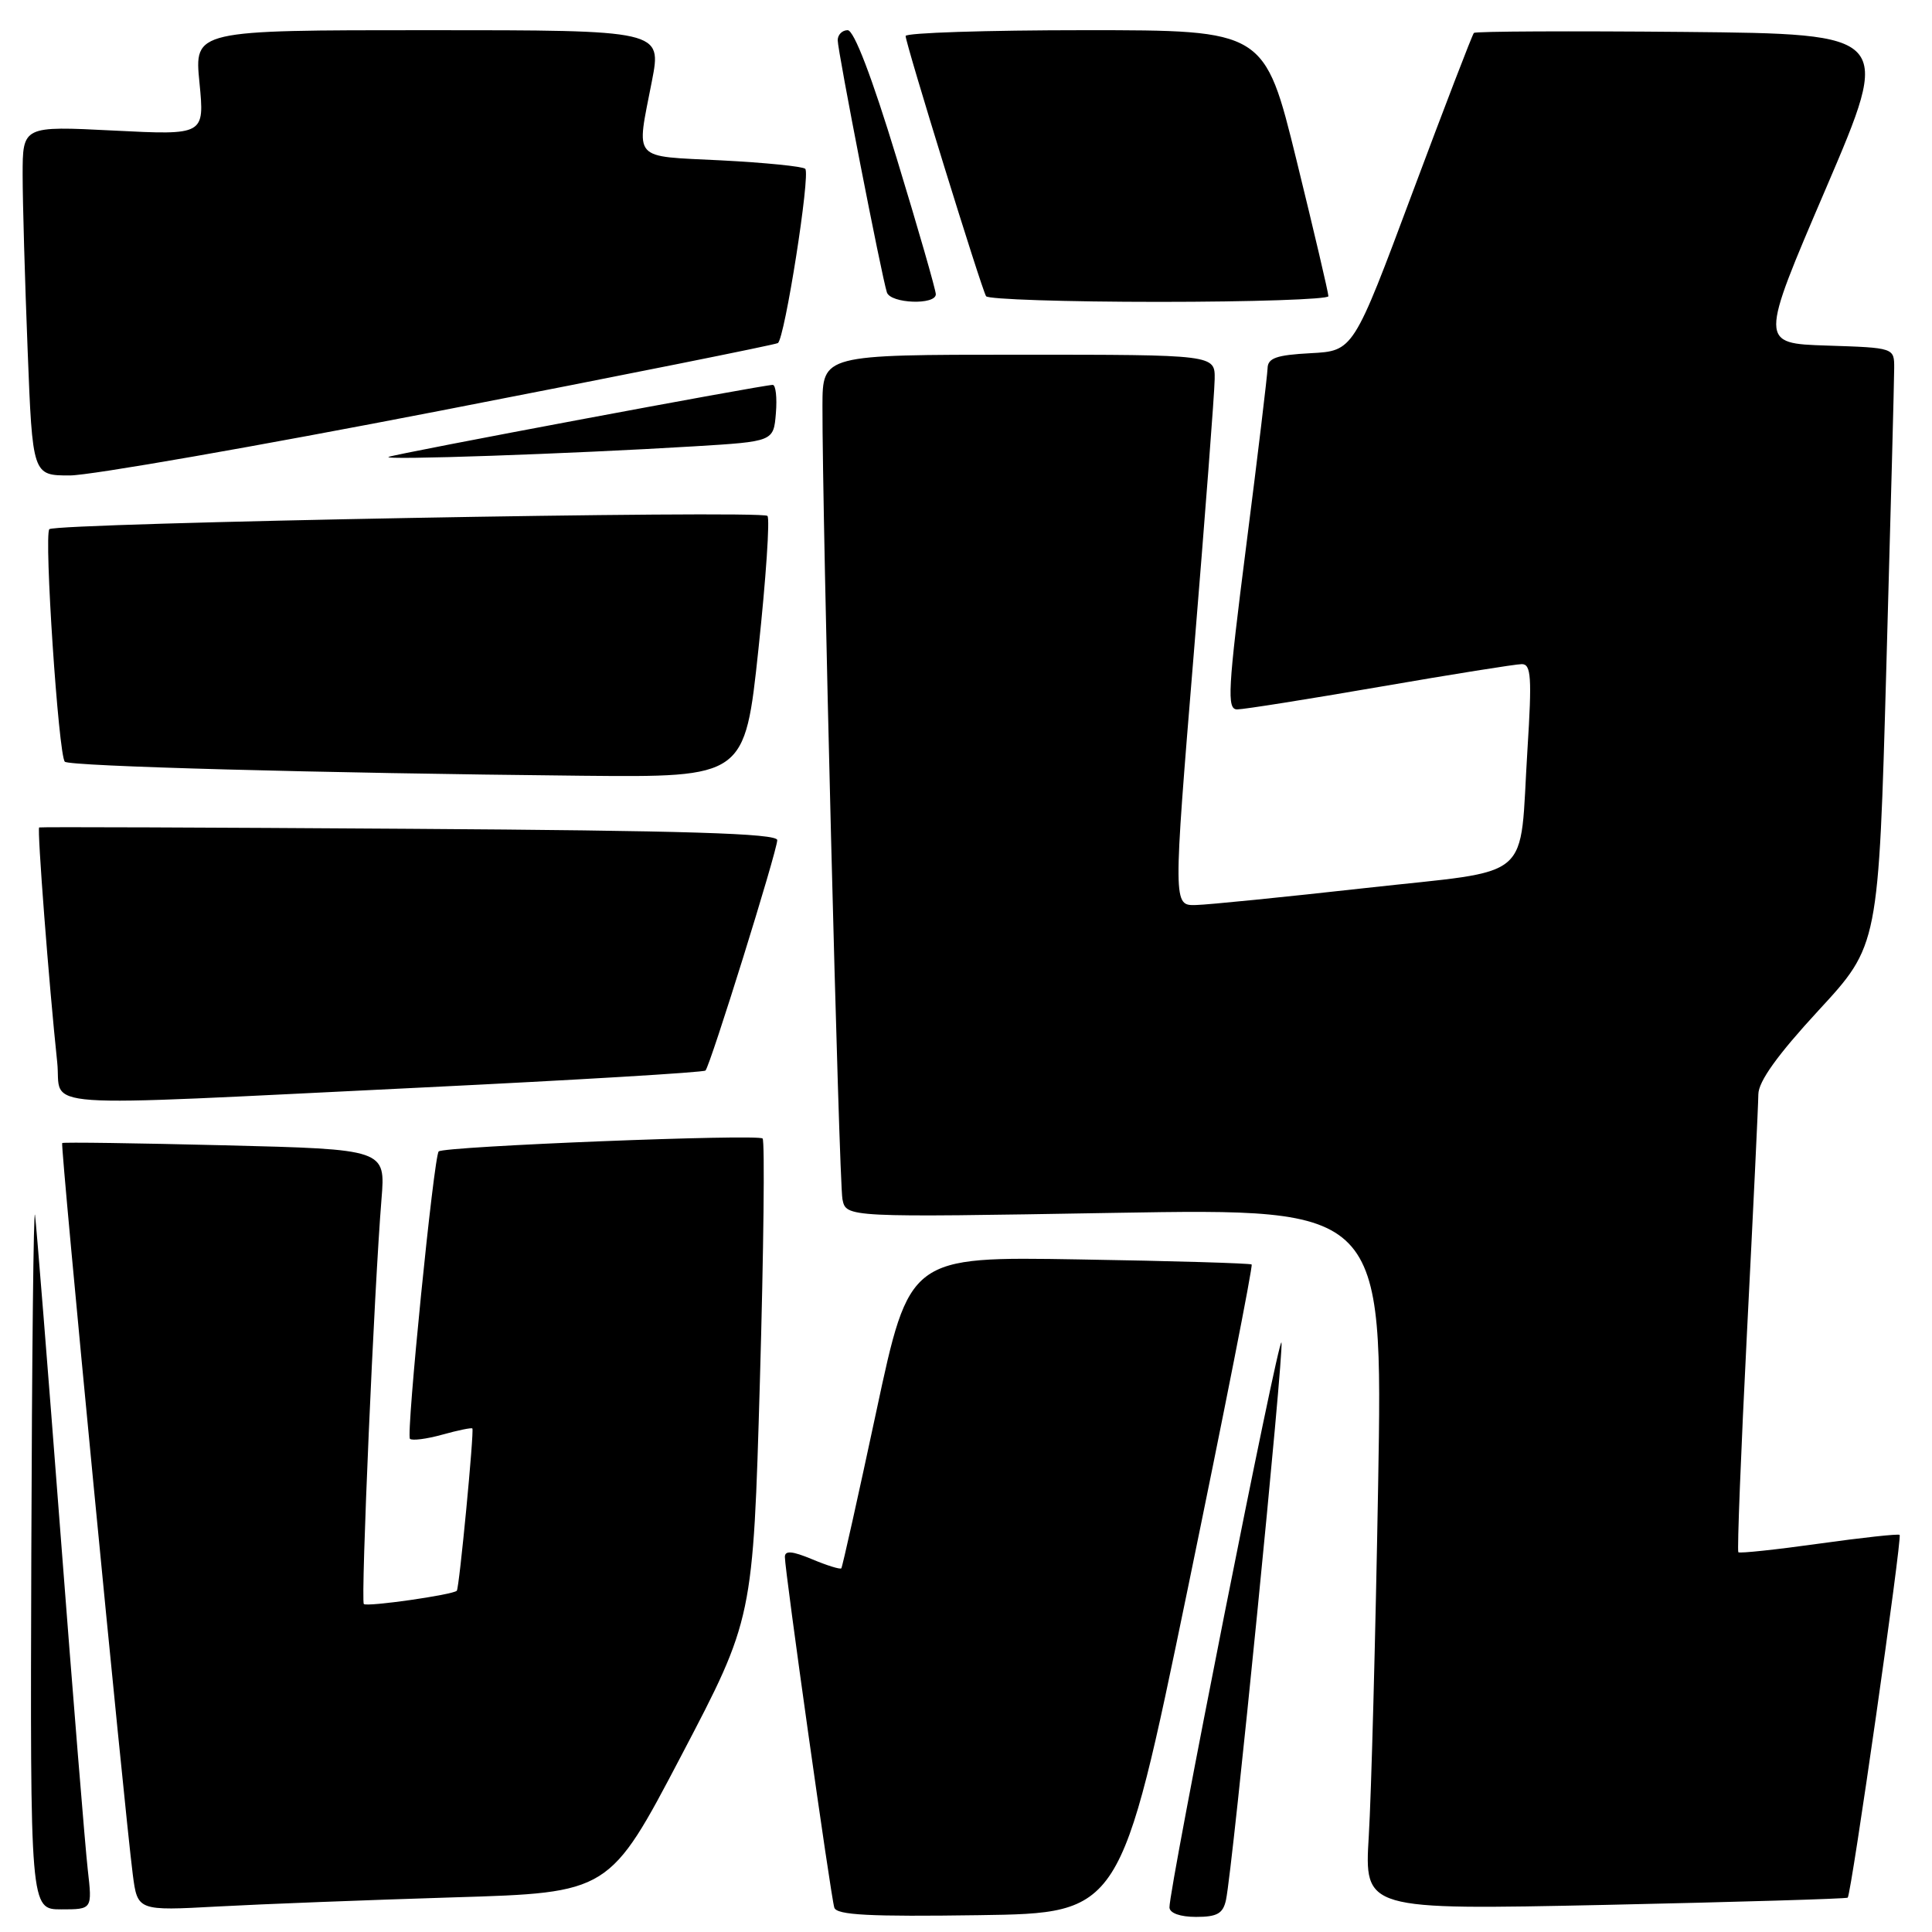 <?xml version="1.0" encoding="UTF-8" standalone="no"?>
<!DOCTYPE svg PUBLIC "-//W3C//DTD SVG 1.1//EN" "http://www.w3.org/Graphics/SVG/1.1/DTD/svg11.dtd" >
<svg xmlns="http://www.w3.org/2000/svg" xmlns:xlink="http://www.w3.org/1999/xlink" version="1.1" viewBox="0 0 256 256">
 <g >
 <path fill="currentColor"
d=" M 157.35 210.68 C 162.21 187.13 166.04 167.72 165.85 167.55 C 165.66 167.39 155.38 167.08 143.00 166.88 C 120.50 166.50 120.50 166.50 116.12 187.00 C 113.71 198.28 111.62 207.64 111.48 207.81 C 111.33 207.98 109.59 207.44 107.61 206.61 C 104.97 205.51 104.00 205.43 104.00 206.30 C 103.99 208.10 110.08 251.30 110.55 252.77 C 110.86 253.76 115.22 253.98 129.73 253.77 C 148.50 253.50 148.50 253.50 157.35 210.68 Z  M 162.45 251.75 C 163.33 247.73 170.16 178.99 169.80 177.89 C 169.45 176.84 154.89 250.30 154.96 252.75 C 154.99 253.50 156.38 254.00 158.48 254.00 C 161.28 254.00 162.06 253.56 162.45 251.75 Z  M 11.63 247.75 C 11.30 244.86 9.66 224.72 8.00 203.00 C 6.34 181.28 4.82 162.38 4.64 161.00 C 4.45 159.62 4.23 179.76 4.15 205.75 C 4.00 253.00 4.00 253.00 8.12 253.00 C 12.23 253.00 12.23 253.00 11.63 247.75 Z  M 60.12 251.41 C 80.75 250.79 80.75 250.79 90.27 232.64 C 99.78 214.50 99.78 214.50 100.69 183.00 C 101.19 165.68 101.35 151.21 101.05 150.86 C 100.51 150.23 58.86 151.89 58.13 152.57 C 57.49 153.16 53.79 190.12 54.32 190.65 C 54.59 190.92 56.52 190.68 58.60 190.10 C 60.68 189.52 62.48 189.15 62.59 189.28 C 62.85 189.57 60.86 210.42 60.53 210.78 C 60.04 211.32 48.62 212.95 48.21 212.54 C 47.78 212.11 49.59 170.60 50.55 158.89 C 51.09 152.29 51.09 152.29 29.80 151.76 C 18.08 151.47 8.38 151.33 8.24 151.46 C 7.97 151.69 16.44 239.36 17.59 248.35 C 18.22 253.20 18.22 253.20 28.86 252.62 C 34.71 252.30 48.78 251.76 60.12 251.41 Z  M 244.83 251.45 C 245.30 251.06 252.07 203.74 251.71 203.38 C 251.55 203.22 246.75 203.74 241.04 204.54 C 235.33 205.34 230.52 205.85 230.34 205.68 C 230.17 205.50 230.68 192.34 231.49 176.43 C 232.30 160.52 232.98 146.38 232.99 145.00 C 233.01 143.29 235.52 139.79 240.97 133.88 C 248.92 125.27 248.92 125.27 249.95 88.38 C 250.52 68.10 250.99 50.28 250.99 48.79 C 251.00 46.08 251.00 46.08 242.07 45.79 C 233.14 45.50 233.14 45.50 241.93 25.00 C 250.71 4.50 250.71 4.50 223.20 4.23 C 208.08 4.09 195.52 4.15 195.30 4.36 C 195.09 4.58 191.41 14.15 187.12 25.63 C 179.33 46.50 179.33 46.50 173.67 46.80 C 169.14 47.04 167.99 47.44 167.96 48.80 C 167.93 49.73 166.67 60.29 165.14 72.25 C 162.69 91.47 162.55 94.00 163.93 94.00 C 164.80 94.00 173.31 92.65 182.85 91.00 C 192.39 89.35 200.85 88.00 201.65 88.00 C 202.88 88.00 203.00 89.74 202.40 99.25 C 201.27 117.14 203.60 115.14 180.93 117.67 C 170.24 118.86 160.14 119.88 158.47 119.92 C 155.44 120.00 155.44 120.00 158.17 86.75 C 159.67 68.46 160.93 52.04 160.95 50.25 C 161.00 47.00 161.00 47.00 135.00 47.00 C 109.00 47.00 109.00 47.00 108.98 53.75 C 108.94 68.22 111.17 156.63 111.63 158.91 C 112.12 161.32 112.12 161.32 147.68 160.71 C 183.24 160.11 183.24 160.11 182.61 196.81 C 182.26 216.99 181.70 237.91 181.37 243.29 C 180.78 253.08 180.78 253.08 212.64 252.41 C 230.16 252.03 244.65 251.60 244.83 251.45 Z  M 55.77 144.11 C 76.26 143.11 93.24 142.10 93.48 141.85 C 94.11 141.22 102.98 112.75 102.99 111.32 C 103.00 110.43 90.90 110.06 54.25 109.82 C 27.44 109.64 5.36 109.56 5.19 109.64 C 4.90 109.77 6.48 130.38 7.58 140.75 C 8.25 147.03 3.01 146.67 55.77 144.11 Z  M 100.50 85.99 C 101.50 76.63 102.03 68.70 101.69 68.36 C 100.90 67.57 7.36 69.30 6.54 70.12 C 5.81 70.86 7.75 100.09 8.59 100.93 C 9.21 101.54 42.25 102.44 77.10 102.79 C 98.69 103.00 98.69 103.00 100.50 85.99 Z  M 58.30 54.43 C 82.56 49.72 102.71 45.68 103.07 45.46 C 103.98 44.90 107.41 23.08 106.70 22.37 C 106.38 22.05 101.37 21.55 95.56 21.25 C 83.58 20.64 84.30 21.47 86.38 10.75 C 87.69 4.00 87.69 4.00 56.71 4.00 C 25.74 4.00 25.74 4.00 26.43 10.95 C 27.11 17.91 27.11 17.91 15.06 17.30 C 3.00 16.69 3.00 16.69 3.00 23.19 C 3.00 26.76 3.30 37.18 3.66 46.34 C 4.31 63.00 4.31 63.00 9.25 63.00 C 11.96 63.00 34.03 59.14 58.30 54.43 Z  M 92.00 59.14 C 102.50 58.50 102.50 58.50 102.81 54.75 C 102.98 52.69 102.79 51.00 102.39 51.00 C 101.08 51.00 52.53 60.10 51.50 60.54 C 50.40 61.01 75.53 60.14 92.00 59.14 Z  M 124.00 38.99 C 124.00 38.43 121.67 30.33 118.82 20.99 C 115.53 10.18 113.16 4.00 112.32 4.00 C 111.60 4.00 111.00 4.60 111.00 5.33 C 111.00 6.76 116.84 36.70 117.52 38.75 C 118.02 40.23 124.00 40.45 124.00 38.99 Z  M 176.02 39.25 C 176.03 38.84 174.13 30.74 171.80 21.25 C 167.56 4.00 167.56 4.00 143.78 4.00 C 130.70 4.00 120.00 4.35 120.00 4.77 C 120.00 5.77 130.04 38.25 130.66 39.25 C 130.91 39.66 141.22 40.00 153.56 40.00 C 165.90 40.00 176.01 39.66 176.02 39.25 Z "/>
</g>
</svg>